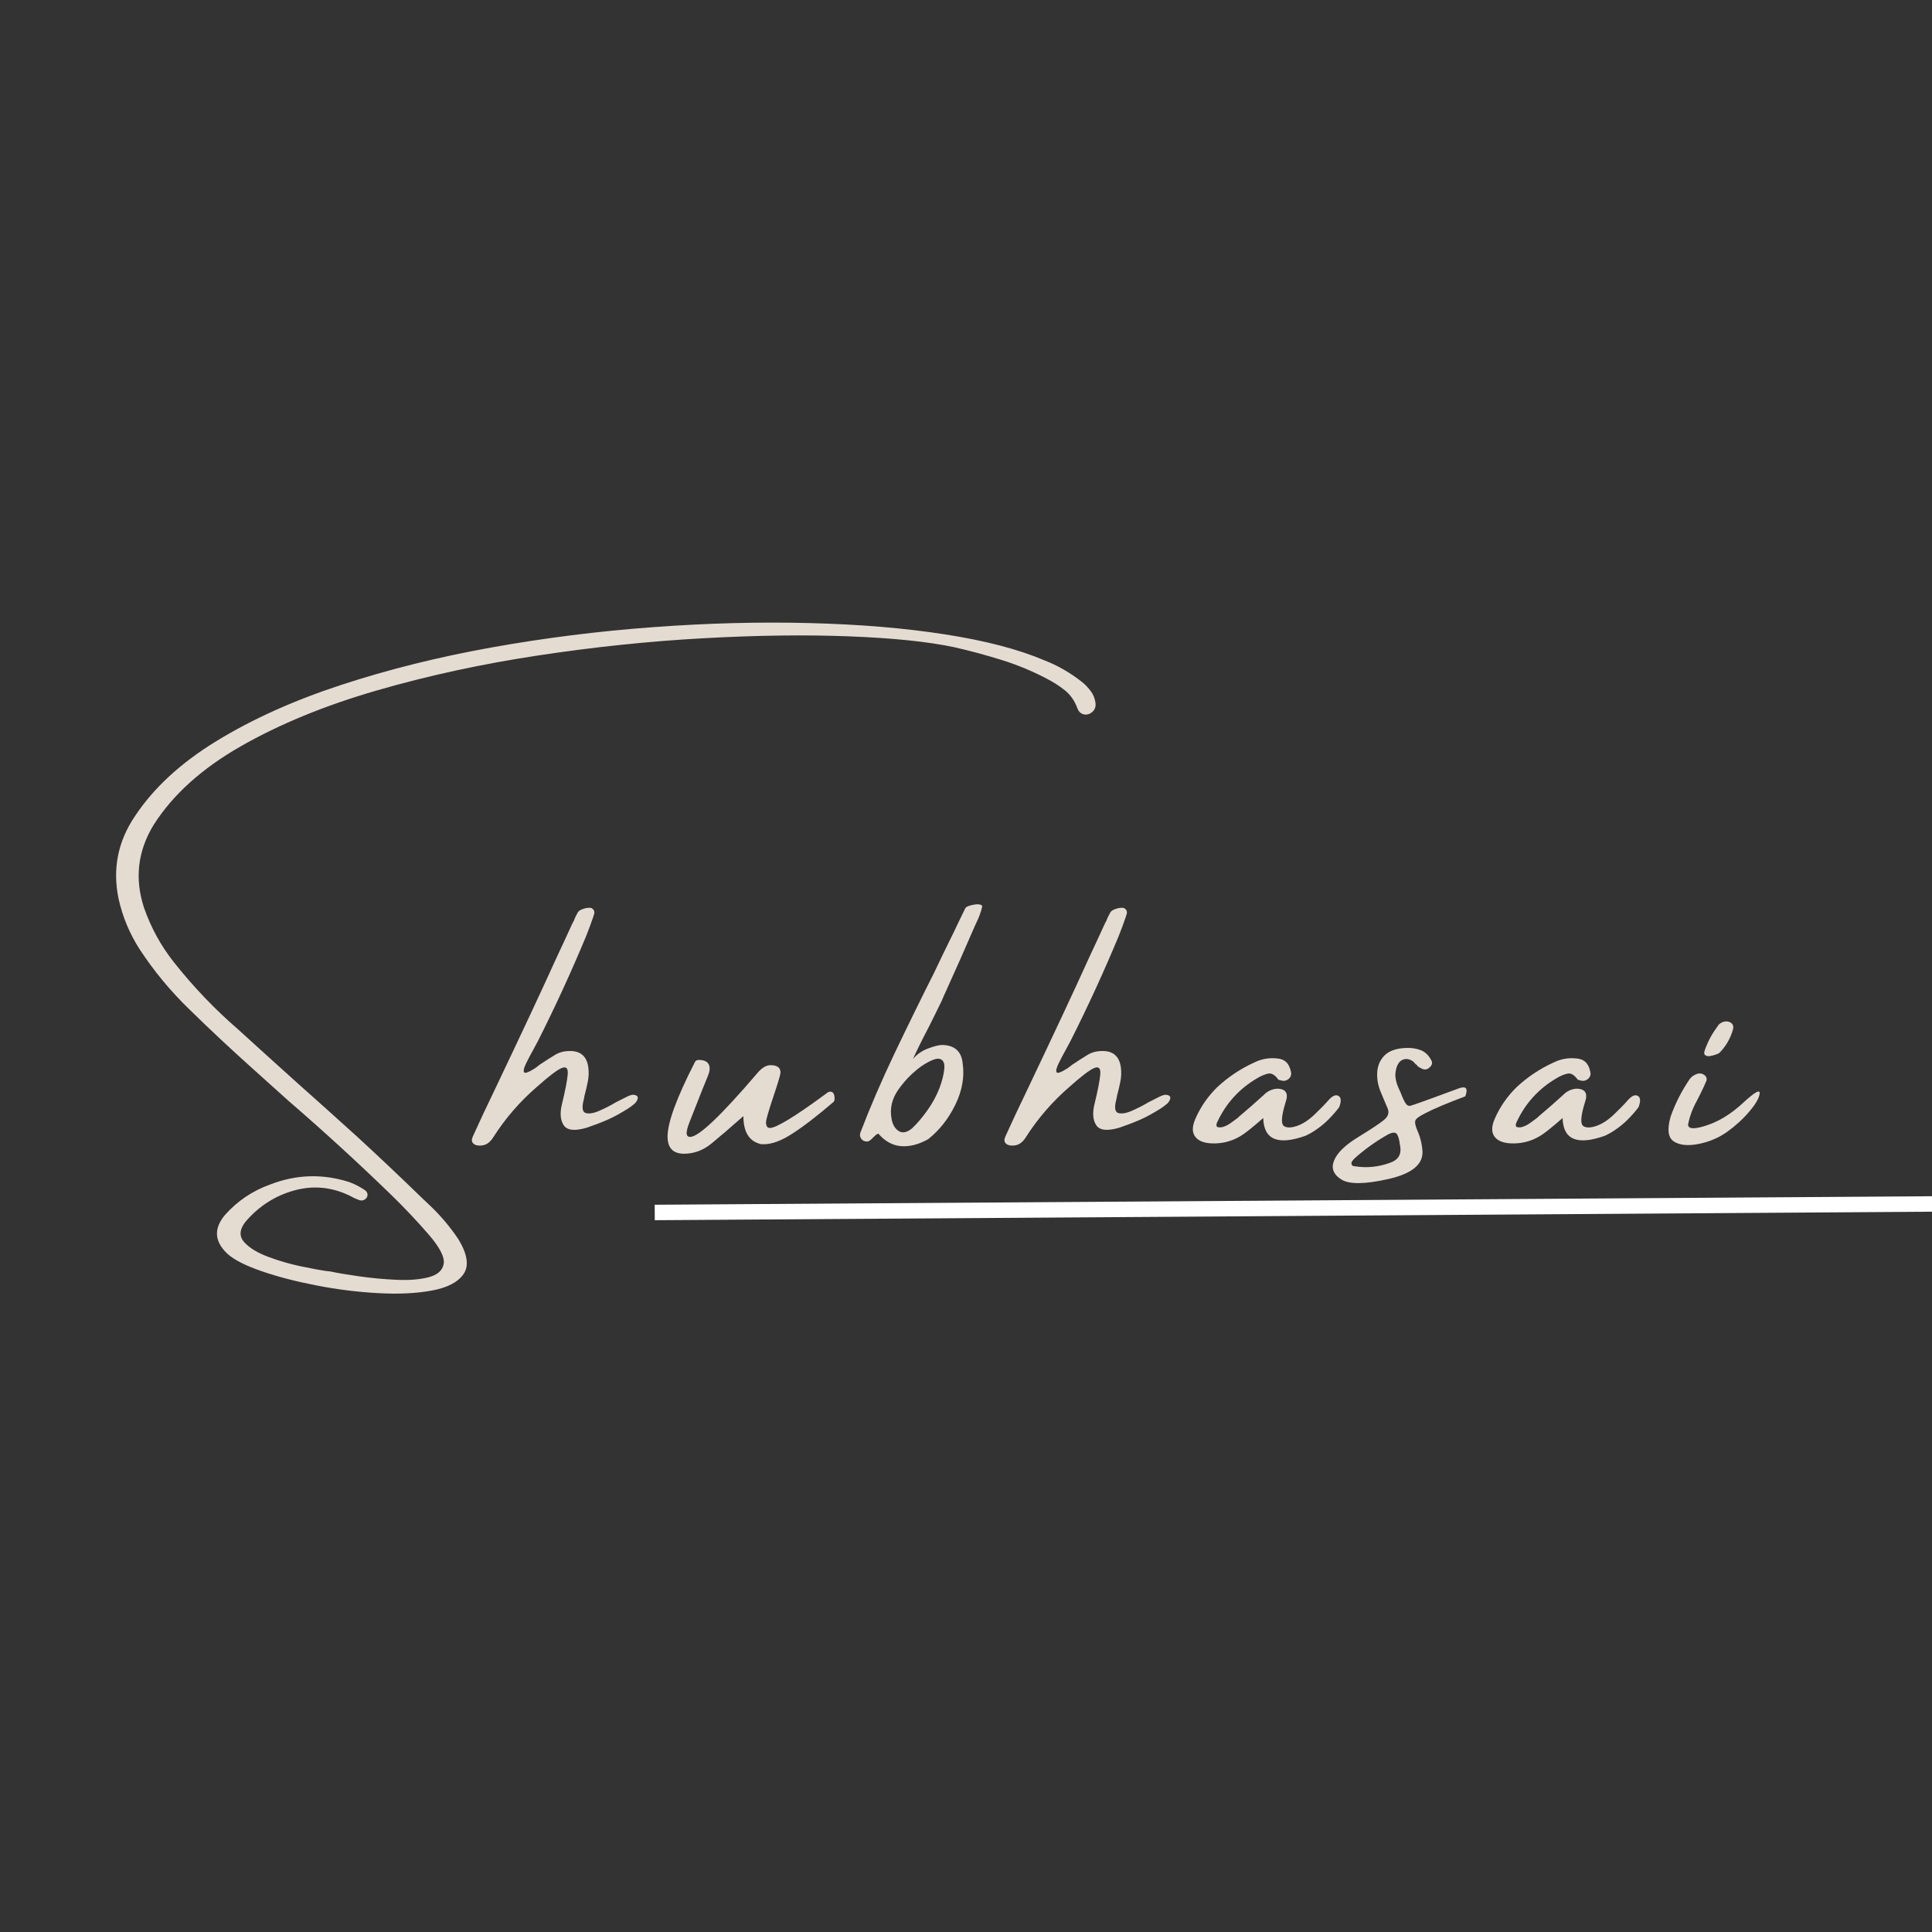 <svg xmlns="http://www.w3.org/2000/svg" xmlns:xlink="http://www.w3.org/1999/xlink" width="500" zoomAndPan="magnify" viewBox="0 0 375 375" height="500" preserveAspectRatio="xMidYMid meet" version="1.0"><rect x="0" y="0" width="375" height="375" fill="#333333" stroke="none"/><defs><g/></defs><g fill="#e4dcd1" fill-opacity="1"><g transform="translate(35.634, 229.921)"><g><path d="M 174.484 -97.469 C 175.066 -96.977 175.594 -96.422 176.062 -95.797 C 176.539 -95.18 176.848 -94.445 176.984 -93.594 C 177.141 -92.645 176.801 -91.926 175.969 -91.438 C 175.469 -91.188 174.984 -91.148 174.516 -91.328 C 174.047 -91.504 173.707 -91.863 173.5 -92.406 C 172.957 -93.895 172.141 -95.07 171.047 -95.938 C 169.961 -96.801 168.773 -97.562 167.484 -98.219 C 164.648 -99.707 161.723 -100.914 158.703 -101.844 C 155.691 -102.781 152.656 -103.598 149.594 -104.297 C 144.477 -105.379 137.672 -106.082 129.172 -106.406 C 120.672 -106.738 111.207 -106.613 100.781 -106.031 C 90.352 -105.457 79.68 -104.344 68.766 -102.688 C 57.848 -101.039 47.395 -98.77 37.406 -95.875 C 27.414 -92.977 18.645 -89.375 11.094 -85.062 C 3.539 -80.75 -2.094 -75.664 -5.812 -69.812 C -8.914 -64.727 -9.535 -59.359 -7.672 -53.703 C -6.316 -49.828 -4.379 -46.301 -1.859 -43.125 C 1.898 -38.375 6.066 -34.02 10.641 -30.062 C 14.492 -26.551 18.379 -23.035 22.297 -19.516 C 26.098 -16.141 29.91 -12.719 33.734 -9.25 C 37.992 -5.332 42.188 -1.367 46.312 2.641 C 46.688 3.016 47.078 3.383 47.484 3.75 C 49.711 5.82 51.672 8.117 53.359 10.641 C 55.098 13.523 55.43 15.758 54.359 17.344 C 53.285 18.926 51.25 20 48.25 20.562 C 45.258 21.125 41.785 21.297 37.828 21.078 C 33.867 20.867 29.879 20.375 25.859 19.594 C 21.836 18.82 18.266 17.895 15.141 16.812 C 12.023 15.738 9.828 14.625 8.547 13.469 C 5.973 11.082 5.801 8.562 8.031 5.906 C 10.445 3.188 13.391 1.207 16.859 -0.031 C 21.879 -1.969 26.957 -2.125 32.094 -0.5 C 33.082 -0.145 34.023 0.32 34.922 0.906 C 35.016 0.957 35.094 1.016 35.156 1.078 C 35.406 1.211 35.57 1.414 35.656 1.688 C 35.75 1.957 35.707 2.25 35.531 2.562 C 35.125 3.062 34.629 3.207 34.047 3 C 33.484 2.801 32.953 2.555 32.453 2.266 C 28.898 0.484 25.242 0.109 21.484 1.141 C 17.723 2.18 14.547 4.234 11.953 7.297 C 10.828 8.785 10.77 10.086 11.781 11.203 C 12.801 12.316 14.352 13.258 16.438 14.031 C 18.52 14.812 20.613 15.422 22.719 15.859 C 24.82 16.297 26.391 16.594 27.422 16.75 C 27.629 16.75 27.773 16.77 27.859 16.812 C 28.066 16.812 28.316 16.836 28.609 16.891 C 29.93 17.18 31.75 17.488 34.062 17.812 C 36.375 18.145 38.754 18.367 41.203 18.484 C 43.66 18.609 45.766 18.445 47.516 18 C 49.273 17.551 50.266 16.68 50.484 15.391 C 50.711 14.109 49.738 12.207 47.562 9.688 C 45.238 7.008 42.781 4.41 40.188 1.891 C 33.75 -4.348 27.141 -10.395 20.359 -16.25 C 17.93 -18.426 15.504 -20.609 13.078 -22.797 C 9.016 -26.441 5.023 -30.18 1.109 -34.016 C -2.516 -37.523 -5.711 -41.383 -8.484 -45.594 C -10.461 -48.656 -11.844 -51.957 -12.625 -55.5 C -13.82 -61.281 -12.754 -66.625 -9.422 -71.531 C -5.773 -77.031 -0.484 -81.895 6.453 -86.125 C 13.391 -90.363 21.426 -93.977 30.562 -96.969 C 39.707 -99.969 49.445 -102.395 59.781 -104.25 C 70.113 -106.102 80.555 -107.414 91.109 -108.188 C 101.66 -108.969 111.773 -109.234 121.453 -108.984 C 131.141 -108.742 139.906 -108.016 147.75 -106.797 C 155.594 -105.578 162.023 -103.898 167.047 -101.766 C 169.703 -100.734 172.18 -99.301 174.484 -97.469 Z M 174.484 -97.469 "/></g></g></g><g fill="#e4dcd1" fill-opacity="1"><g transform="translate(95.79, 229.921)"><g><path d="M 27.422 -15.734 C 27.016 -15.379 26.586 -15.055 26.141 -14.766 C 24.703 -13.859 23.398 -13.145 22.234 -12.625 C 21.078 -12.113 19.711 -11.586 18.141 -11.047 C 15.797 -10.348 14.289 -10.504 13.625 -11.516 C 12.957 -12.523 12.852 -13.93 13.312 -15.734 C 13.938 -18.305 14.301 -20.188 14.406 -21.375 C 14.508 -22.57 14.113 -22.984 13.219 -22.609 C 12.332 -22.242 10.719 -21.016 8.375 -18.922 C 5.113 -16.098 2.32 -12.875 0 -9.25 C -0.289 -8.758 -0.648 -8.352 -1.078 -8.031 C -1.504 -7.719 -2.035 -7.562 -2.672 -7.562 C -3.273 -7.562 -3.711 -7.719 -3.984 -8.031 C -4.254 -8.352 -4.266 -8.785 -4.016 -9.328 C -2.691 -12.254 -1.332 -15.156 0.062 -18.031 C 2.445 -23.031 4.801 -28.008 7.125 -32.969 C 8.863 -36.676 10.578 -40.391 12.266 -44.109 C 13.297 -46.297 14.305 -48.477 15.297 -50.656 C 15.391 -50.844 15.492 -51.035 15.609 -51.234 C 15.691 -51.484 15.797 -51.734 15.922 -51.984 C 16.047 -52.234 16.188 -52.504 16.344 -52.797 C 16.477 -53.035 16.734 -53.234 17.109 -53.391 C 17.484 -53.555 17.852 -53.66 18.219 -53.703 C 18.594 -53.742 18.879 -53.723 19.078 -53.641 C 19.367 -53.43 19.531 -53.211 19.562 -52.984 C 19.602 -52.766 19.566 -52.531 19.453 -52.281 C 19.41 -52.238 19.391 -52.16 19.391 -52.047 C 18.941 -50.723 18.469 -49.441 17.969 -48.203 C 15.102 -41.305 11.984 -34.516 8.609 -27.828 C 8.359 -27.379 8.066 -26.836 7.734 -26.203 C 7.234 -25.305 6.77 -24.426 6.344 -23.562 C 5.914 -22.695 5.773 -22.113 5.922 -21.812 C 6.066 -21.52 6.738 -21.75 7.938 -22.5 C 8.301 -22.738 8.629 -22.984 8.922 -23.234 C 9.859 -23.867 10.789 -24.469 11.719 -25.031 C 12.531 -25.57 13.43 -25.863 14.422 -25.906 C 16.785 -26.062 18.113 -24.992 18.406 -22.703 C 18.52 -21.773 18.484 -20.859 18.297 -19.953 C 18.117 -19.055 17.91 -18.172 17.672 -17.297 C 17.617 -17.047 17.57 -16.797 17.531 -16.547 C 17.125 -15.016 17.227 -14.133 17.844 -13.906 C 18.469 -13.688 19.336 -13.812 20.453 -14.281 C 21.566 -14.758 22.695 -15.336 23.844 -16.016 C 24.633 -16.422 25.328 -16.77 25.922 -17.062 C 26.516 -17.352 26.957 -17.473 27.25 -17.422 C 27.789 -17.336 28.039 -17.117 28 -16.766 C 27.957 -16.422 27.766 -16.078 27.422 -15.734 Z M 27.422 -15.734 "/></g></g></g><g fill="#e4dcd1" fill-opacity="1"><g transform="translate(131.934, 229.921)"><g><path d="M 0.844 -5.984 C -1.289 -5.984 -2.359 -7.098 -2.359 -9.328 C -2.359 -12.047 -0.594 -16.852 2.938 -23.75 C 3.07 -24.039 3.32 -24.188 3.688 -24.188 C 5.102 -24.188 5.812 -23.625 5.812 -22.5 C 5.812 -22.094 5.688 -21.598 5.438 -21.016 C 5.344 -20.848 4.16 -17.875 1.891 -12.094 C 1.523 -11.145 1.344 -10.445 1.344 -10 C 1.344 -9.5 1.57 -9.25 2.031 -9.25 C 3.664 -9.25 7.977 -13.336 14.969 -21.516 C 15.863 -22.617 16.75 -23.172 17.625 -23.172 C 18.914 -23.172 19.562 -22.695 19.562 -21.75 C 19.562 -21.383 19.164 -20.023 18.375 -17.672 C 17.289 -14.441 16.75 -12.582 16.75 -12.094 C 16.75 -11.352 17 -10.984 17.5 -10.984 C 18.738 -10.984 22.352 -13.188 28.344 -17.594 C 28.676 -17.883 28.969 -18.031 29.219 -18.031 C 29.781 -18.031 30.062 -17.562 30.062 -16.625 C 30.062 -16.375 29.984 -16.172 29.828 -16.016 C 26.648 -13.285 23.945 -11.211 21.719 -9.797 C 19.688 -8.484 17.883 -7.828 16.312 -7.828 L 15.844 -7.828 C 13.52 -8.328 12.359 -10.145 12.359 -13.281 C 9.879 -11.094 7.82 -9.328 6.188 -7.984 C 4.562 -6.648 2.781 -5.984 0.844 -5.984 Z M 0.844 -5.984 "/></g></g></g><g fill="#e4dcd1" fill-opacity="1"><g transform="translate(170.071, 229.921)"><g><path d="M 17.297 -53.641 C 17.41 -53.816 17.648 -53.969 18.016 -54.094 C 18.391 -54.219 18.773 -54.305 19.172 -54.359 C 19.566 -54.422 19.91 -54.41 20.203 -54.328 C 20.492 -54.242 20.613 -54.102 20.562 -53.906 C 20.32 -52.875 19.953 -51.859 19.453 -50.859 C 19.41 -50.723 19.332 -50.555 19.219 -50.359 C 17.352 -46.035 15.453 -41.742 13.516 -37.484 C 13.223 -36.859 12.953 -36.242 12.703 -35.641 C 12.004 -34.191 11.133 -32.43 10.094 -30.359 C 8.945 -28.18 7.957 -26.18 7.125 -24.359 C 7.914 -25.297 8.906 -25.984 10.094 -26.422 C 11.289 -26.867 12.203 -27.094 12.828 -27.094 C 15.223 -27.039 16.539 -25.859 16.781 -23.547 C 17.164 -20.91 16.691 -18.227 15.359 -15.5 C 14.035 -12.781 12.281 -10.551 10.094 -8.812 C 8.25 -7.781 6.5 -7.328 4.844 -7.453 C 3.188 -7.578 1.719 -8.379 0.438 -9.859 C 0.281 -9.859 0.117 -9.785 -0.047 -9.641 C -0.211 -9.492 -0.398 -9.32 -0.609 -9.125 C -0.859 -8.832 -1.129 -8.602 -1.422 -8.438 C -1.617 -8.352 -1.828 -8.332 -2.047 -8.375 C -2.273 -8.414 -2.457 -8.484 -2.594 -8.578 C -3.094 -8.984 -3.254 -9.477 -3.078 -10.062 C -1.18 -15.02 1.039 -20.176 3.594 -25.531 C 6.156 -30.895 8.719 -36.117 11.281 -41.203 C 12.363 -43.484 13.43 -45.691 14.484 -47.828 C 14.91 -48.66 15.328 -49.523 15.734 -50.422 C 16.234 -51.461 16.754 -52.535 17.297 -53.641 Z M 8.812 -23 C 7.082 -21.758 5.586 -20.25 4.328 -18.469 C 3.066 -16.695 2.613 -14.816 2.969 -12.828 C 3.156 -11.68 3.617 -10.867 4.359 -10.391 C 5.098 -9.922 5.961 -10.094 6.953 -10.906 C 7.941 -11.832 8.93 -12.992 9.922 -14.391 C 10.922 -15.785 11.723 -17.27 12.328 -18.844 C 12.828 -20.238 13.125 -21.453 13.219 -22.484 C 13.32 -23.523 13.047 -24.156 12.391 -24.375 C 11.742 -24.602 10.551 -24.145 8.812 -23 Z M 8.812 -23 "/></g></g></g><g fill="#e4dcd1" fill-opacity="1"><g transform="translate(199.157, 229.921)"><g><path d="M 27.422 -15.734 C 27.016 -15.379 26.586 -15.055 26.141 -14.766 C 24.703 -13.859 23.398 -13.145 22.234 -12.625 C 21.078 -12.113 19.711 -11.586 18.141 -11.047 C 15.797 -10.348 14.289 -10.504 13.625 -11.516 C 12.957 -12.523 12.852 -13.93 13.312 -15.734 C 13.938 -18.305 14.301 -20.188 14.406 -21.375 C 14.508 -22.57 14.113 -22.984 13.219 -22.609 C 12.332 -22.242 10.719 -21.016 8.375 -18.922 C 5.113 -16.098 2.32 -12.875 0 -9.25 C -0.289 -8.758 -0.648 -8.352 -1.078 -8.031 C -1.504 -7.719 -2.035 -7.562 -2.672 -7.562 C -3.273 -7.562 -3.711 -7.719 -3.984 -8.031 C -4.254 -8.352 -4.266 -8.785 -4.016 -9.328 C -2.691 -12.254 -1.332 -15.156 0.062 -18.031 C 2.445 -23.031 4.801 -28.008 7.125 -32.969 C 8.863 -36.676 10.578 -40.391 12.266 -44.109 C 13.297 -46.297 14.305 -48.477 15.297 -50.656 C 15.391 -50.844 15.492 -51.035 15.609 -51.234 C 15.691 -51.484 15.797 -51.734 15.922 -51.984 C 16.047 -52.234 16.188 -52.504 16.344 -52.797 C 16.477 -53.035 16.734 -53.234 17.109 -53.391 C 17.484 -53.555 17.852 -53.66 18.219 -53.703 C 18.594 -53.742 18.879 -53.723 19.078 -53.641 C 19.367 -53.43 19.531 -53.211 19.562 -52.984 C 19.602 -52.766 19.566 -52.531 19.453 -52.281 C 19.41 -52.238 19.391 -52.16 19.391 -52.047 C 18.941 -50.723 18.469 -49.441 17.969 -48.203 C 15.102 -41.305 11.984 -34.516 8.609 -27.828 C 8.359 -27.379 8.066 -26.836 7.734 -26.203 C 7.234 -25.305 6.77 -24.426 6.344 -23.562 C 5.914 -22.695 5.773 -22.113 5.922 -21.812 C 6.066 -21.52 6.738 -21.75 7.938 -22.5 C 8.301 -22.738 8.629 -22.984 8.922 -23.234 C 9.859 -23.867 10.789 -24.469 11.719 -25.031 C 12.531 -25.57 13.43 -25.863 14.422 -25.906 C 16.785 -26.062 18.113 -24.992 18.406 -22.703 C 18.52 -21.773 18.484 -20.859 18.297 -19.953 C 18.117 -19.055 17.91 -18.172 17.672 -17.297 C 17.617 -17.047 17.57 -16.797 17.531 -16.547 C 17.125 -15.016 17.227 -14.133 17.844 -13.906 C 18.469 -13.688 19.336 -13.812 20.453 -14.281 C 21.566 -14.758 22.695 -15.336 23.844 -16.016 C 24.633 -16.422 25.328 -16.77 25.922 -17.062 C 26.516 -17.352 26.957 -17.473 27.25 -17.422 C 27.789 -17.336 28.039 -17.117 28 -16.766 C 27.957 -16.422 27.766 -16.078 27.422 -15.734 Z M 27.422 -15.734 "/></g></g></g><g fill="#e4dcd1" fill-opacity="1"><g transform="translate(235.301, 229.921)"><g><path d="M 24.5 -17.203 C 25.031 -16.898 25.07 -16.164 24.625 -15 C 23.969 -14.145 23.266 -13.344 22.516 -12.594 C 21.773 -11.852 20.969 -11.191 20.094 -10.609 C 20.031 -10.609 20 -10.582 20 -10.531 C 19.406 -10.133 18.785 -9.785 18.141 -9.484 C 12.754 -7.555 10.004 -8.695 9.891 -12.906 C 7.711 -11.008 6.25 -9.848 5.5 -9.422 C 3.727 -8.359 1.805 -7.883 -0.266 -8 C -1.797 -8.094 -2.836 -8.562 -3.391 -9.406 C -3.941 -10.25 -3.895 -11.391 -3.25 -12.828 C -2.25 -15.109 -0.836 -17.141 0.984 -18.922 C 3.117 -20.898 5.492 -22.484 8.109 -23.672 C 9.504 -24.367 10.969 -24.641 12.5 -24.484 C 14.031 -24.398 14.953 -23.535 15.266 -21.891 C 15.398 -21.391 15.273 -20.945 14.891 -20.562 C 14.398 -20.113 13.828 -20.016 13.172 -20.266 C 13.129 -20.266 13.066 -20.273 12.984 -20.297 C 12.91 -20.316 12.848 -20.352 12.797 -20.406 C 12.148 -21.301 11.492 -21.676 10.828 -21.531 C 10.16 -21.383 9.457 -21.086 8.719 -20.641 C 5.25 -18.609 2.672 -15.781 0.984 -12.156 C 0.891 -12 0.832 -11.82 0.812 -11.625 C 0.789 -11.438 0.848 -11.285 0.984 -11.172 C 1.391 -11.047 1.836 -11.078 2.328 -11.266 C 2.828 -11.453 3.32 -11.734 3.812 -12.109 C 4.312 -12.484 4.727 -12.789 5.062 -13.031 C 5.113 -13.102 5.141 -13.141 5.141 -13.141 C 6.773 -14.516 8.383 -15.922 9.969 -17.359 C 10.664 -18.098 11.531 -18.516 12.562 -18.609 C 14.051 -18.609 14.672 -17.945 14.422 -16.625 C 14.285 -16.125 14.141 -15.625 13.984 -15.125 C 13.398 -12.988 13.375 -11.734 13.906 -11.359 C 14.445 -10.992 15.273 -10.992 16.391 -11.359 C 17.504 -11.734 18.617 -12.441 19.734 -13.484 C 20.848 -14.535 21.785 -15.492 22.547 -16.359 C 23.316 -17.234 23.969 -17.516 24.5 -17.203 Z M 24.5 -17.203 "/></g></g></g><g fill="#e4dcd1" fill-opacity="1"><g transform="translate(268.068, 229.921)"><g><path d="M 16.344 -17.125 C 12.789 -15.789 10.223 -14.707 8.641 -13.875 C 7.492 -13.312 6.836 -12.844 6.672 -12.469 C 6.504 -12.102 6.633 -11.426 7.062 -10.438 C 7.062 -10.395 7.094 -10.328 7.156 -10.234 C 7.656 -9.035 7.945 -7.797 8.031 -6.516 C 8.195 -3.93 6 -2.117 1.438 -1.078 C -3.125 -0.047 -6.176 -0.016 -7.719 -0.984 C -9.258 -1.953 -9.727 -3.176 -9.125 -4.656 C -8.531 -6.145 -6.984 -7.656 -4.484 -9.188 C -1.992 -10.719 -0.328 -11.82 0.516 -12.5 C 1.367 -13.176 1.625 -13.93 1.281 -14.766 C 1.164 -15.055 1.039 -15.348 0.906 -15.641 C 0.613 -16.336 0.312 -17.055 0 -17.797 C -0.582 -19.148 -0.832 -20.477 -0.75 -21.781 C -0.676 -23.094 -0.195 -24.191 0.688 -25.078 C 1.582 -25.961 2.961 -26.441 4.828 -26.516 C 5.891 -26.555 6.836 -26.414 7.672 -26.094 C 8.504 -25.77 9.164 -25.164 9.656 -24.281 C 10.062 -23.676 9.938 -23.125 9.281 -22.625 C 8.852 -22.289 8.395 -22.25 7.906 -22.5 C 7.594 -22.633 7.285 -22.82 6.984 -23.062 C 6.984 -23.133 6.984 -23.172 6.984 -23.172 C 6.848 -23.266 6.727 -23.352 6.625 -23.438 C 6.488 -23.645 6.344 -23.801 6.188 -23.906 C 5.594 -24.332 5 -24.461 4.406 -24.297 C 3.812 -24.129 3.367 -23.676 3.078 -22.938 C 2.867 -22.352 2.766 -21.754 2.766 -21.141 C 2.816 -20.398 2.988 -19.68 3.281 -18.984 C 3.477 -18.555 3.656 -18.16 3.812 -17.797 C 4.195 -16.805 4.516 -16.125 4.766 -15.75 C 5.016 -15.383 5.312 -15.227 5.656 -15.281 C 6.008 -15.344 9.203 -16.488 15.234 -18.719 C 16.535 -19.145 16.906 -18.613 16.344 -17.125 Z M 1.719 -4.219 C 3.301 -4.758 3.969 -5.816 3.719 -7.391 C 3.719 -7.504 3.691 -7.629 3.641 -7.766 C 3.555 -8.617 3.379 -9.273 3.109 -9.734 C 2.836 -10.203 2.227 -10.188 1.281 -9.688 C -1.062 -8.363 -3.223 -6.812 -5.203 -5.031 C -5.336 -4.875 -5.461 -4.727 -5.578 -4.594 C -5.578 -4.594 -5.598 -4.555 -5.641 -4.484 C -5.773 -4.305 -5.797 -4.102 -5.703 -3.875 C -5.617 -3.656 -5.414 -3.547 -5.094 -3.547 C -2.781 -3.18 -0.508 -3.406 1.719 -4.219 Z M 1.719 -4.219 "/></g></g></g><g fill="#e4dcd1" fill-opacity="1"><g transform="translate(293.406, 229.921)"><g><path d="M 24.5 -17.203 C 25.031 -16.898 25.07 -16.164 24.625 -15 C 23.969 -14.145 23.266 -13.344 22.516 -12.594 C 21.773 -11.852 20.969 -11.191 20.094 -10.609 C 20.031 -10.609 20 -10.582 20 -10.531 C 19.406 -10.133 18.785 -9.785 18.141 -9.484 C 12.754 -7.555 10.004 -8.695 9.891 -12.906 C 7.711 -11.008 6.25 -9.848 5.5 -9.422 C 3.727 -8.359 1.805 -7.883 -0.266 -8 C -1.797 -8.094 -2.836 -8.562 -3.391 -9.406 C -3.941 -10.25 -3.895 -11.391 -3.25 -12.828 C -2.25 -15.109 -0.836 -17.141 0.984 -18.922 C 3.117 -20.898 5.492 -22.484 8.109 -23.672 C 9.504 -24.367 10.969 -24.641 12.5 -24.484 C 14.031 -24.398 14.953 -23.535 15.266 -21.891 C 15.398 -21.391 15.273 -20.945 14.891 -20.562 C 14.398 -20.113 13.828 -20.016 13.172 -20.266 C 13.129 -20.266 13.066 -20.273 12.984 -20.297 C 12.91 -20.316 12.848 -20.352 12.797 -20.406 C 12.148 -21.301 11.492 -21.676 10.828 -21.531 C 10.16 -21.383 9.457 -21.086 8.719 -20.641 C 5.25 -18.609 2.672 -15.781 0.984 -12.156 C 0.891 -12 0.832 -11.82 0.812 -11.625 C 0.789 -11.438 0.848 -11.285 0.984 -11.172 C 1.391 -11.047 1.836 -11.078 2.328 -11.266 C 2.828 -11.453 3.32 -11.734 3.812 -12.109 C 4.312 -12.484 4.727 -12.789 5.062 -13.031 C 5.113 -13.102 5.141 -13.141 5.141 -13.141 C 6.773 -14.516 8.383 -15.922 9.969 -17.359 C 10.664 -18.098 11.531 -18.516 12.562 -18.609 C 14.051 -18.609 14.672 -17.945 14.422 -16.625 C 14.285 -16.125 14.141 -15.625 13.984 -15.125 C 13.398 -12.988 13.375 -11.734 13.906 -11.359 C 14.445 -10.992 15.273 -10.992 16.391 -11.359 C 17.504 -11.734 18.617 -12.441 19.734 -13.484 C 20.848 -14.535 21.785 -15.492 22.547 -16.359 C 23.316 -17.234 23.969 -17.516 24.5 -17.203 Z M 24.5 -17.203 "/></g></g></g><g fill="#e4dcd1" fill-opacity="1"><g transform="translate(326.173, 229.921)"><g><path d="M 13.422 -14.234 C 12.223 -12.805 10.801 -11.492 9.156 -10.297 C 7.508 -9.109 5.648 -8.305 3.578 -7.891 C 1.504 -7.473 -0.102 -7.625 -1.25 -8.344 C -2.395 -9.062 -2.617 -10.66 -1.922 -13.141 C -1.023 -15.703 0.211 -18.145 1.797 -20.469 C 2.148 -20.957 2.664 -21.305 3.344 -21.516 C 3.844 -21.629 4.273 -21.547 4.641 -21.266 C 5.016 -20.984 5.156 -20.629 5.062 -20.203 C 4.727 -19.391 4.359 -18.578 3.953 -17.766 C 3.547 -16.953 3.273 -16.422 3.141 -16.172 C 2.348 -14.734 1.797 -13.227 1.484 -11.656 C 1.484 -10.75 2.688 -10.691 5.094 -11.484 C 7.508 -12.273 9.852 -13.723 12.125 -15.828 C 14.395 -17.93 15.477 -18.547 15.375 -17.672 C 15.281 -16.805 14.629 -15.66 13.422 -14.234 Z M 7.531 -25.531 C 7.414 -25.445 7.18 -25.344 6.828 -25.219 C 6.484 -25.094 6.113 -25 5.719 -24.938 C 5.332 -24.883 5.023 -24.945 4.797 -25.125 C 4.566 -25.312 4.555 -25.672 4.766 -26.203 C 5.117 -27.148 5.492 -27.977 5.891 -28.688 C 6.285 -29.395 6.801 -30.18 7.438 -31.047 C 7.832 -31.422 8.266 -31.625 8.734 -31.656 C 9.211 -31.695 9.609 -31.578 9.922 -31.297 C 10.242 -31.016 10.336 -30.625 10.203 -30.125 C 9.703 -28.344 8.812 -26.812 7.531 -25.531 Z M 7.531 -25.531 "/></g></g></g><path stroke-linecap="butt" transform="matrix(0.751, -0.005, 0.005, 0.75, 127.075, 233.839)" fill="none" stroke-linejoin="miter" d="M -0.003 2.001 L 330.55 1.999 " stroke="#ffffff" stroke-width="4" stroke-opacity="1" stroke-miterlimit="4"/></svg>